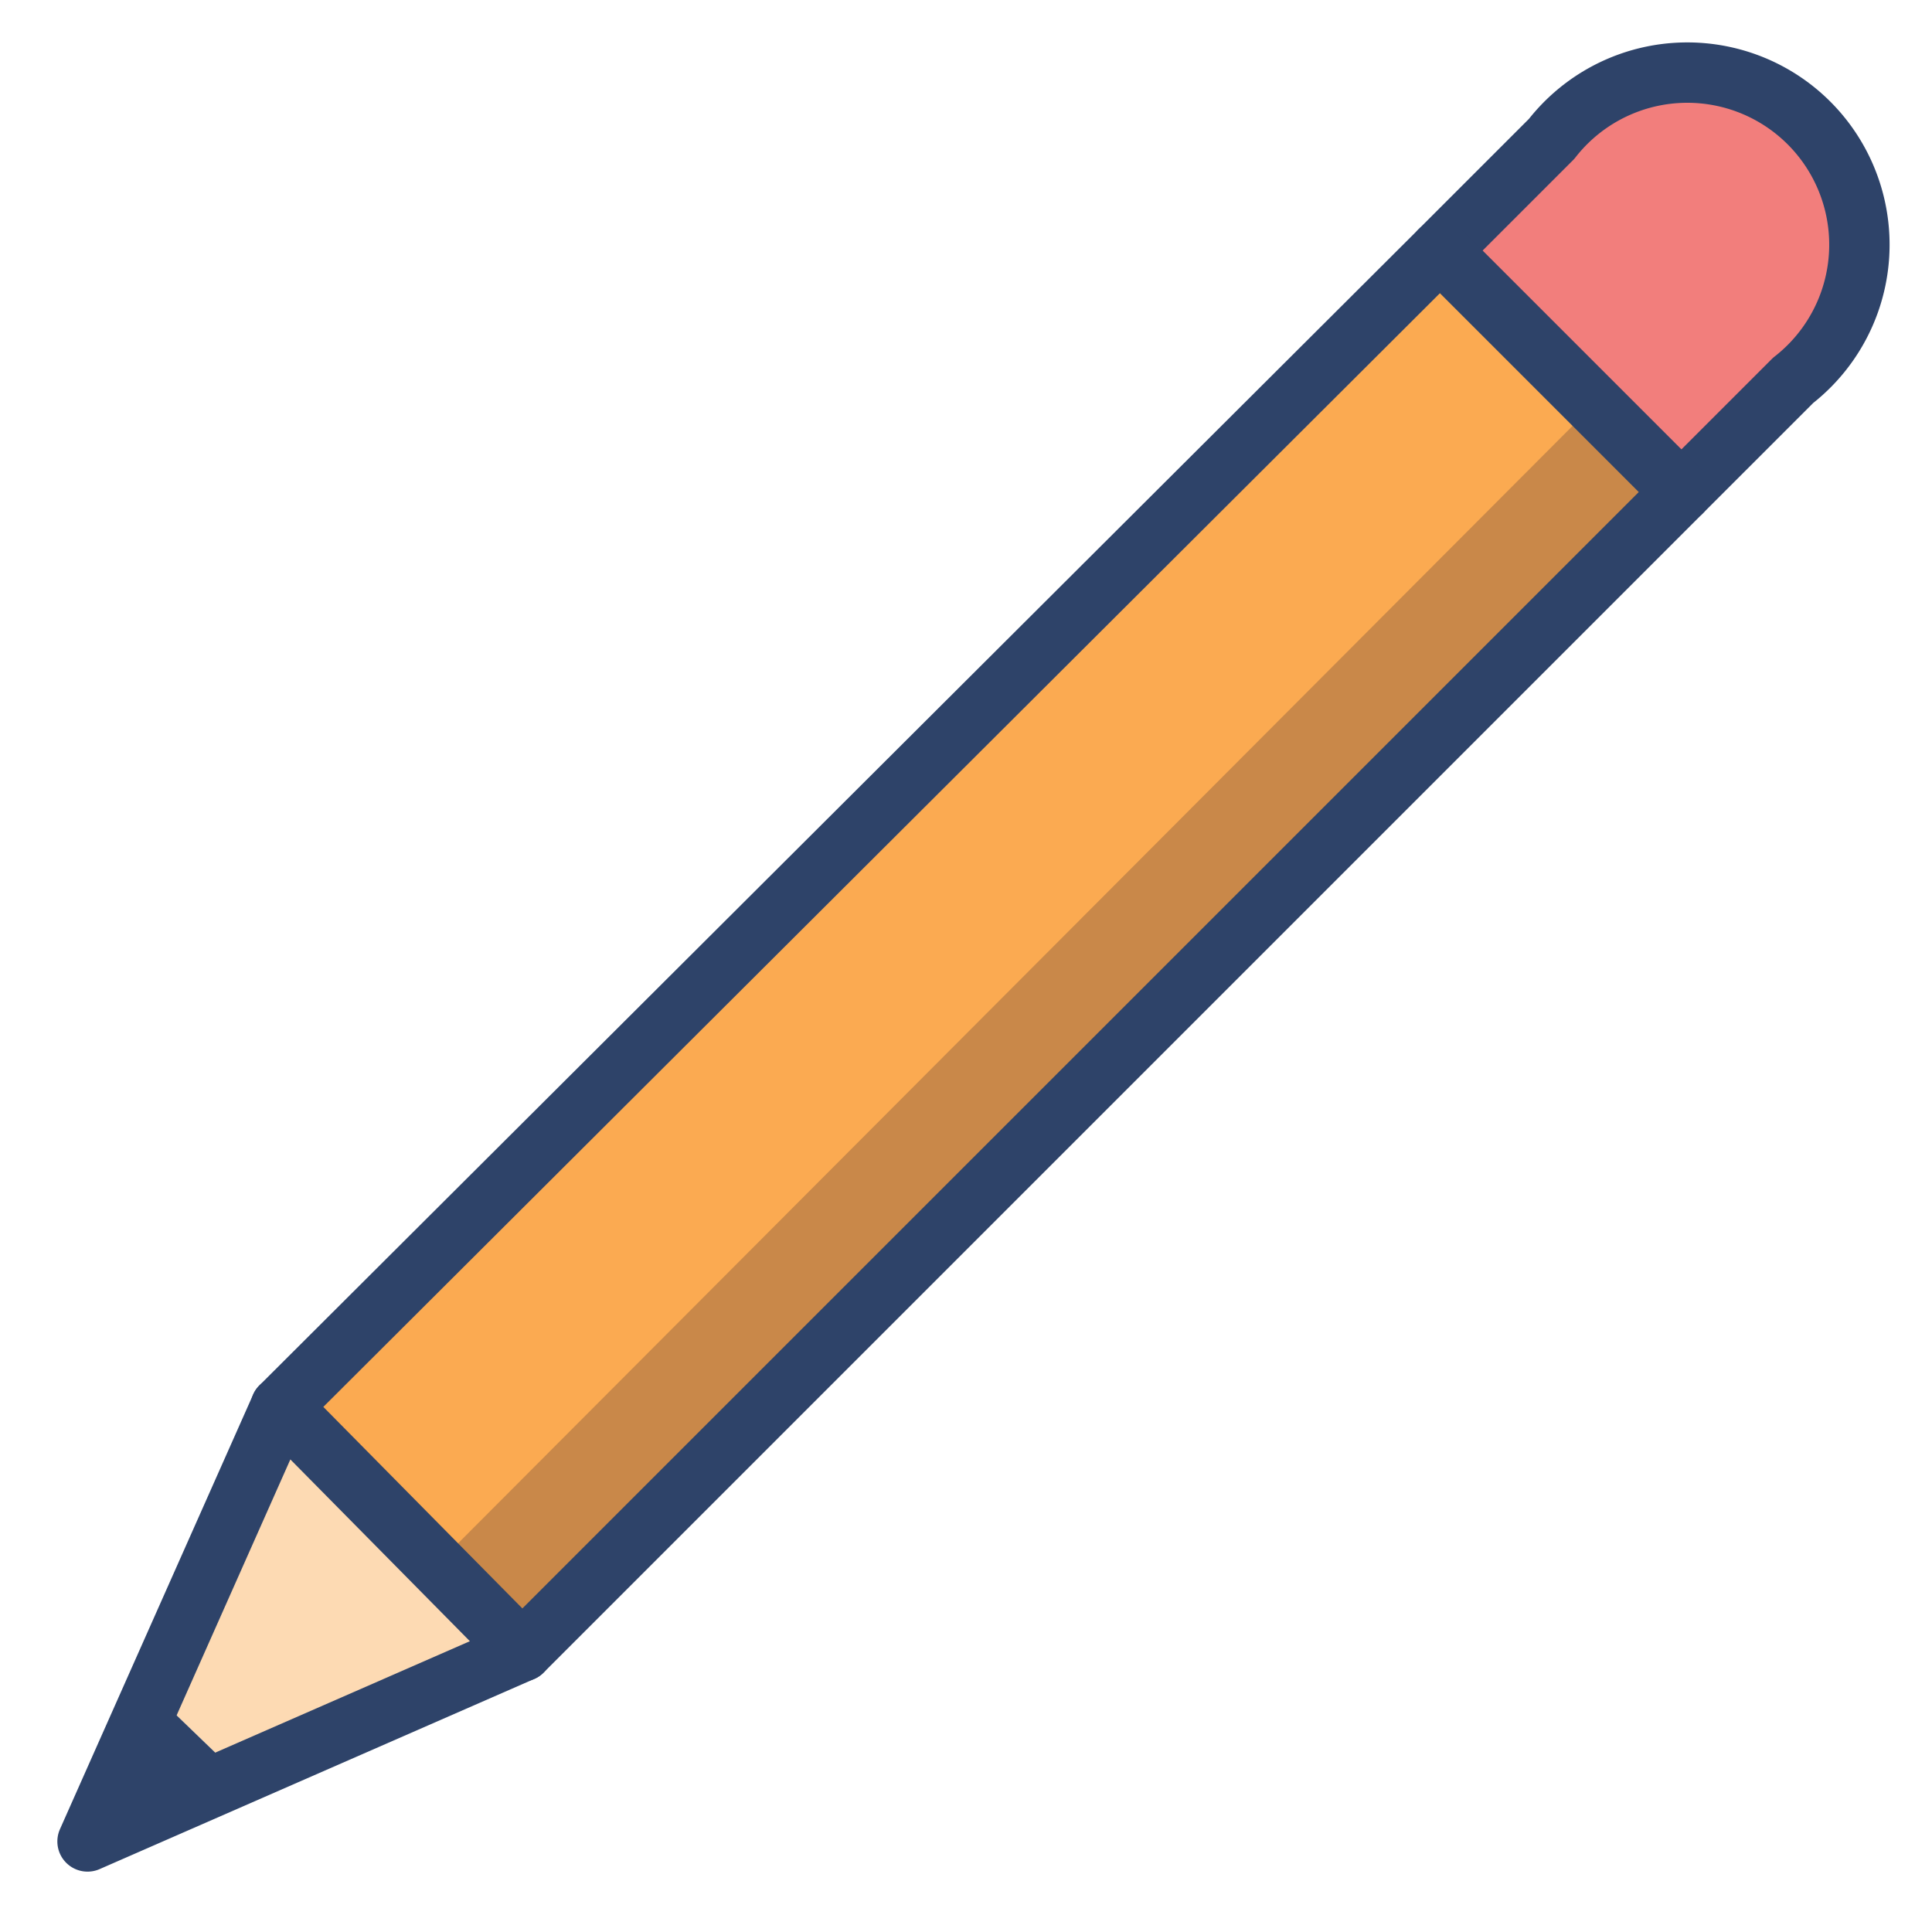 <svg xmlns="http://www.w3.org/2000/svg" viewBox="0 0 64 64" aria-labelledby="title" aria-describedby="desc"><path data-name="layer4" d="M55.7 16.3l3.7-3.7a5.7 5.7 0 1 0-8-8l-3.7 3.7" fill="#f27e7c"/><path data-name="layer3" fill="#fbaa51" d="M17.3 54.7l38.4-38.4-8-8L9.3 46.6"/><path data-name="layer2" fill="#fddab3" d="M17.3 54.7l-8-8.1-4.2 9.5 2.8 2.7 9.4-4.1z"/><path data-name="layer1" fill="#2e4369" d="M2.9 61l5-2.2-2.8-2.7L2.9 61z"/><path data-name="opacity" fill="#000028" opacity=".2" d="M55.7 16.3l-2.9-2.9-38.3 38.4 2.8 2.9 38.4-38.4z"/><path data-name="stroke" d="M55.7 16.3l3.7-3.7a5.7 5.7 0 1 0-8-8l-3.7 3.7M9.3 46.6L2.9 61l14.4-6.3-8-8.1z" fill="none" stroke="#2e4369" stroke-linecap="round" stroke-linejoin="round" stroke-width="2"/><path data-name="stroke" fill="none" stroke="#2e4369" stroke-linecap="round" stroke-linejoin="round" stroke-width="2" d="M17.3 54.7l38.4-38.4-8-8L9.3 46.6"/></svg>